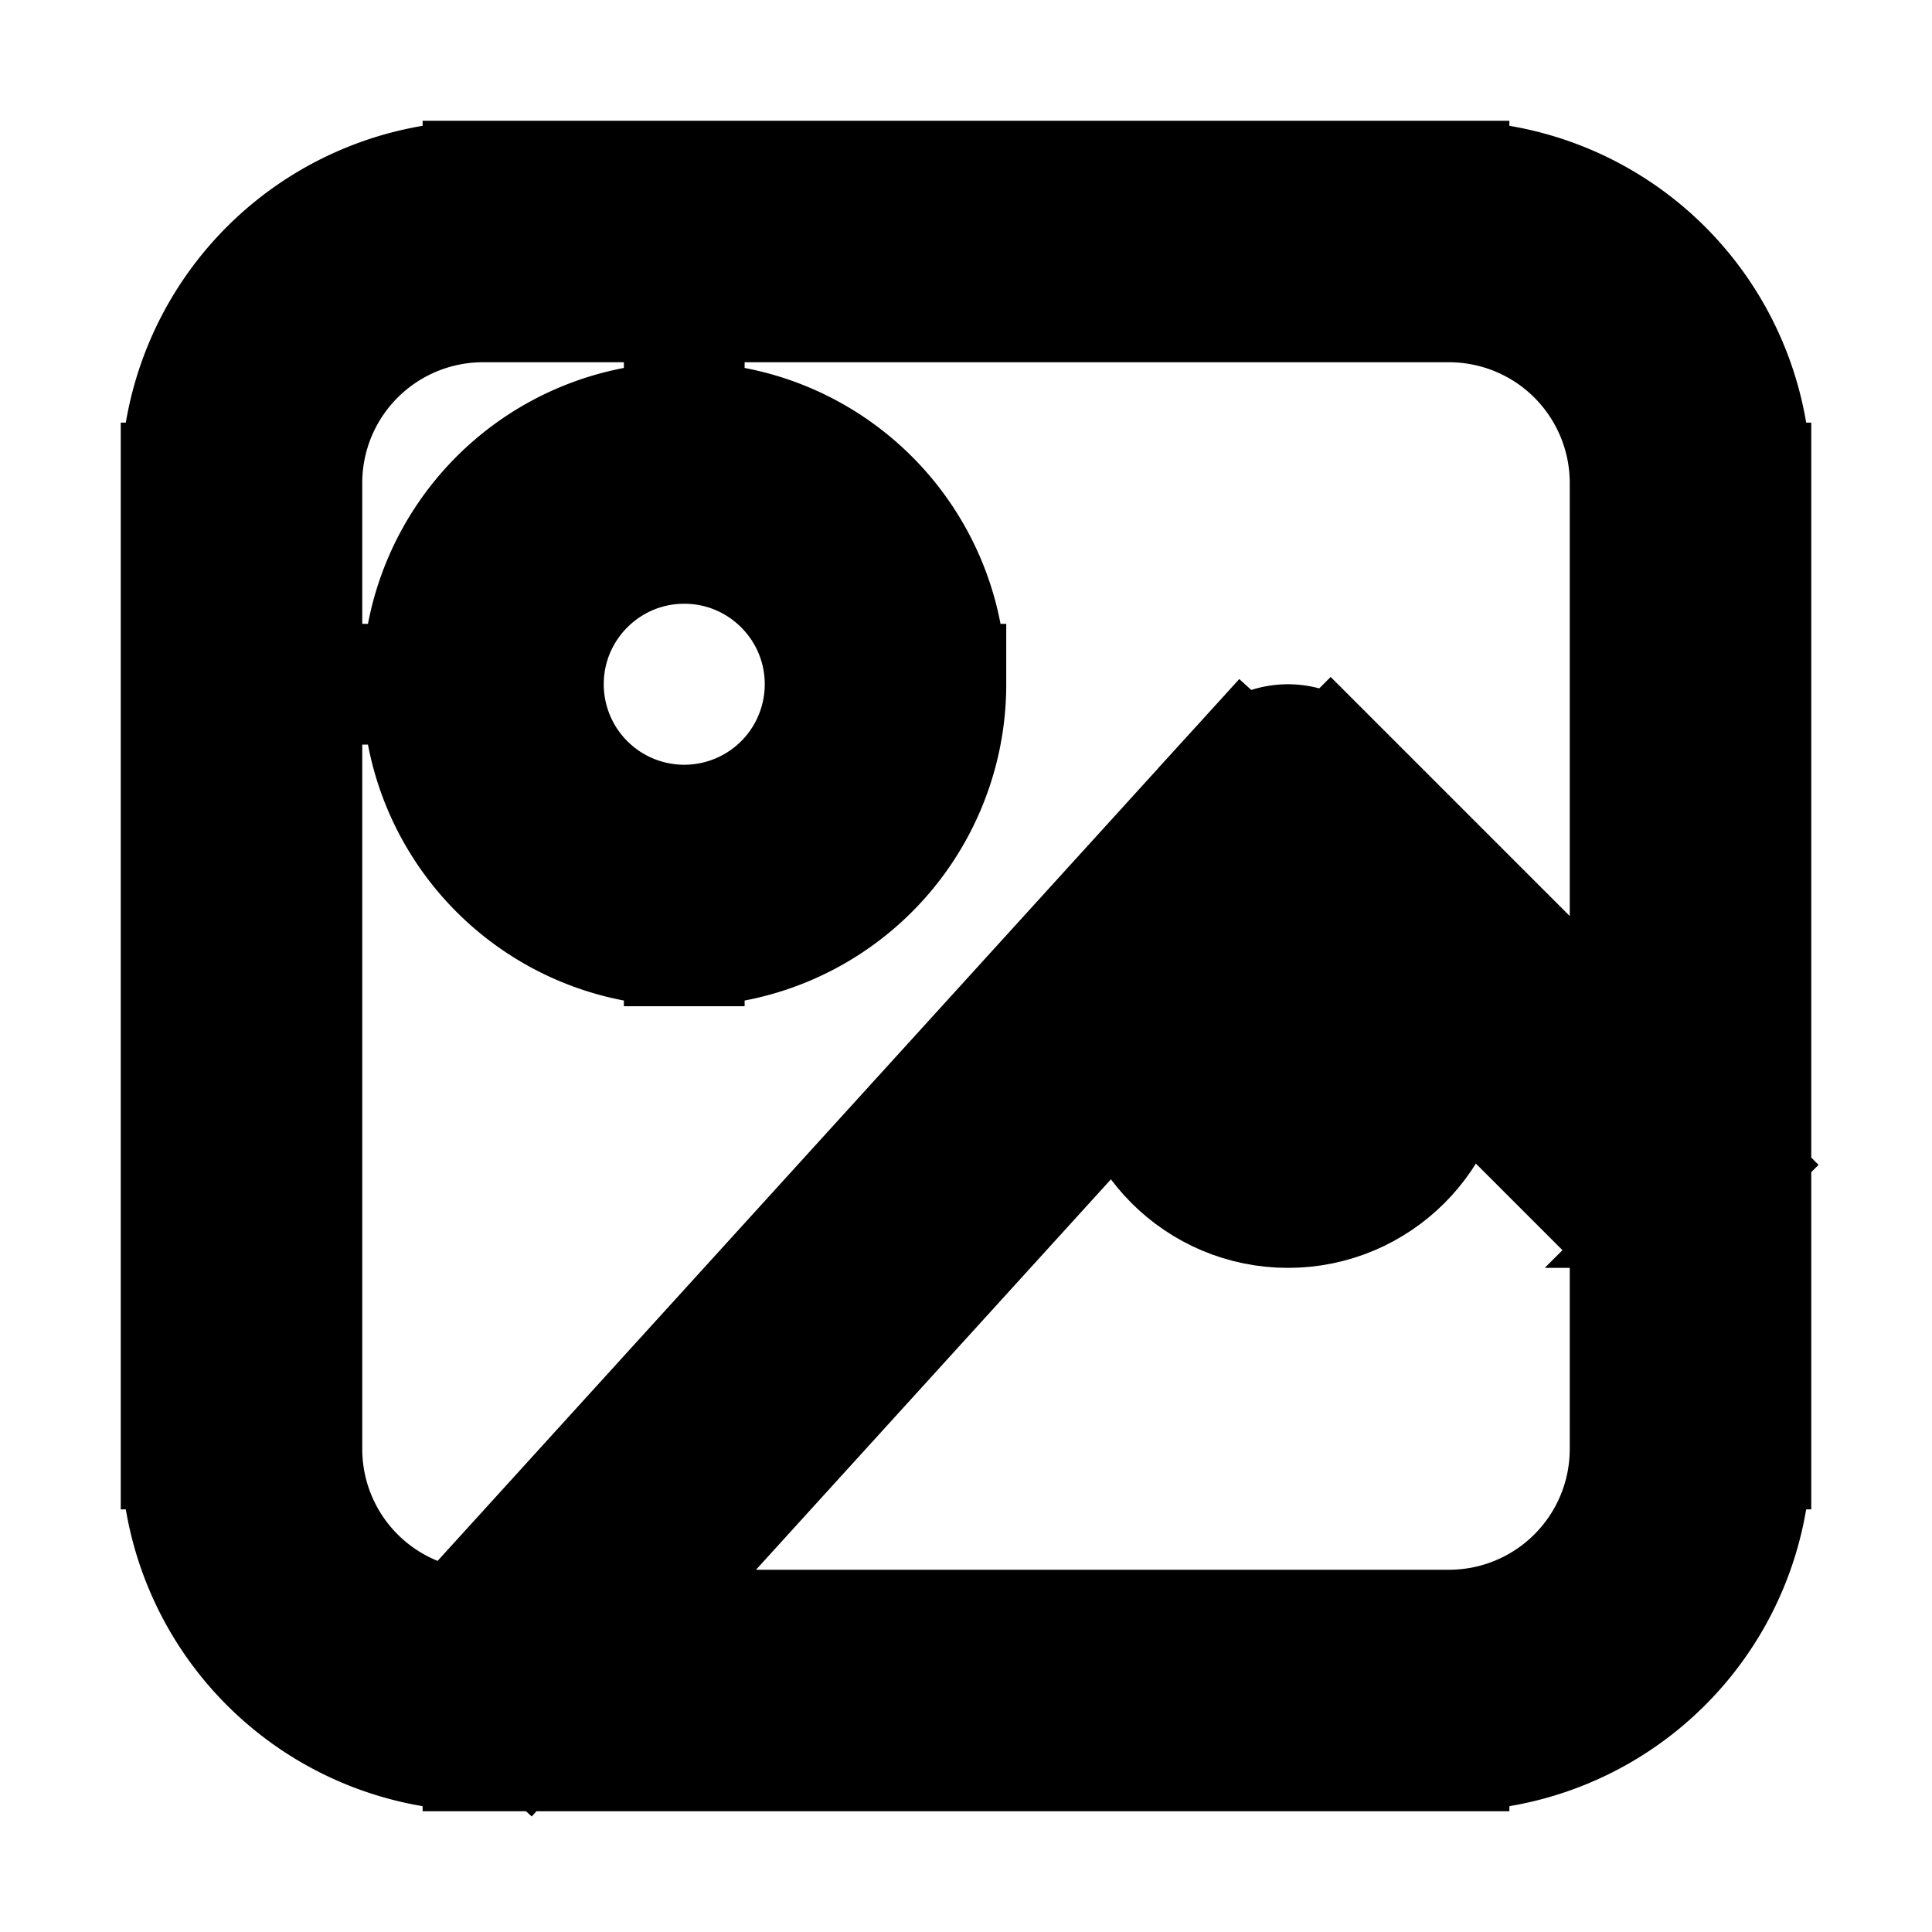 <svg xmlns="http://www.w3.org/2000/svg" fill="none" viewBox="0 0 24 24" stroke-width="1.5" stroke="currentColor" aria-hidden="true" data-slot="icon">
  <circle cx="16" cy="13" r="2" fill="color(display-p3 .769 .894 .337)"/>
  <path fill="#000" d="m16 10 .53-.53a.75.75 0 0 0-1.085.025zm5 5h.75v-.31l-.22-.22zM6 3.75h12v-1.5H6zM20.25 6v12h1.5V6zM18 20.25H6v1.5h12zM3.75 18V6h-1.5v12zM6 20.25A2.25 2.25 0 0 1 3.75 18h-1.5A3.75 3.75 0 0 0 6 21.75zM20.25 18A2.25 2.25 0 0 1 18 20.25v1.5A3.75 3.75 0 0 0 21.75 18zM18 3.75A2.25 2.25 0 0 1 20.25 6h1.5A3.75 3.75 0 0 0 18 2.25zM6 2.25A3.75 3.75 0 0 0 2.25 6h1.5A2.25 2.25 0 0 1 6 3.75zm4.25 6.25a1.75 1.75 0 0 1-1.75 1.75v1.5a3.25 3.25 0 0 0 3.25-3.25zM8.5 10.25A1.75 1.75 0 0 1 6.75 8.5h-1.5a3.25 3.25 0 0 0 3.25 3.25zM6.75 8.5c0-.966.784-1.75 1.75-1.75v-1.5A3.25 3.25 0 0 0 5.25 8.5zM8.5 6.75c.966 0 1.75.784 1.75 1.75h1.5A3.25 3.25 0 0 0 8.5 5.25zM6.555 21.505l10-11-1.11-1.01-10 11zM15.47 10.53l5 5 1.06-1.06-5-5zM20.25 15v3h1.5v-3z"/>
</svg>
